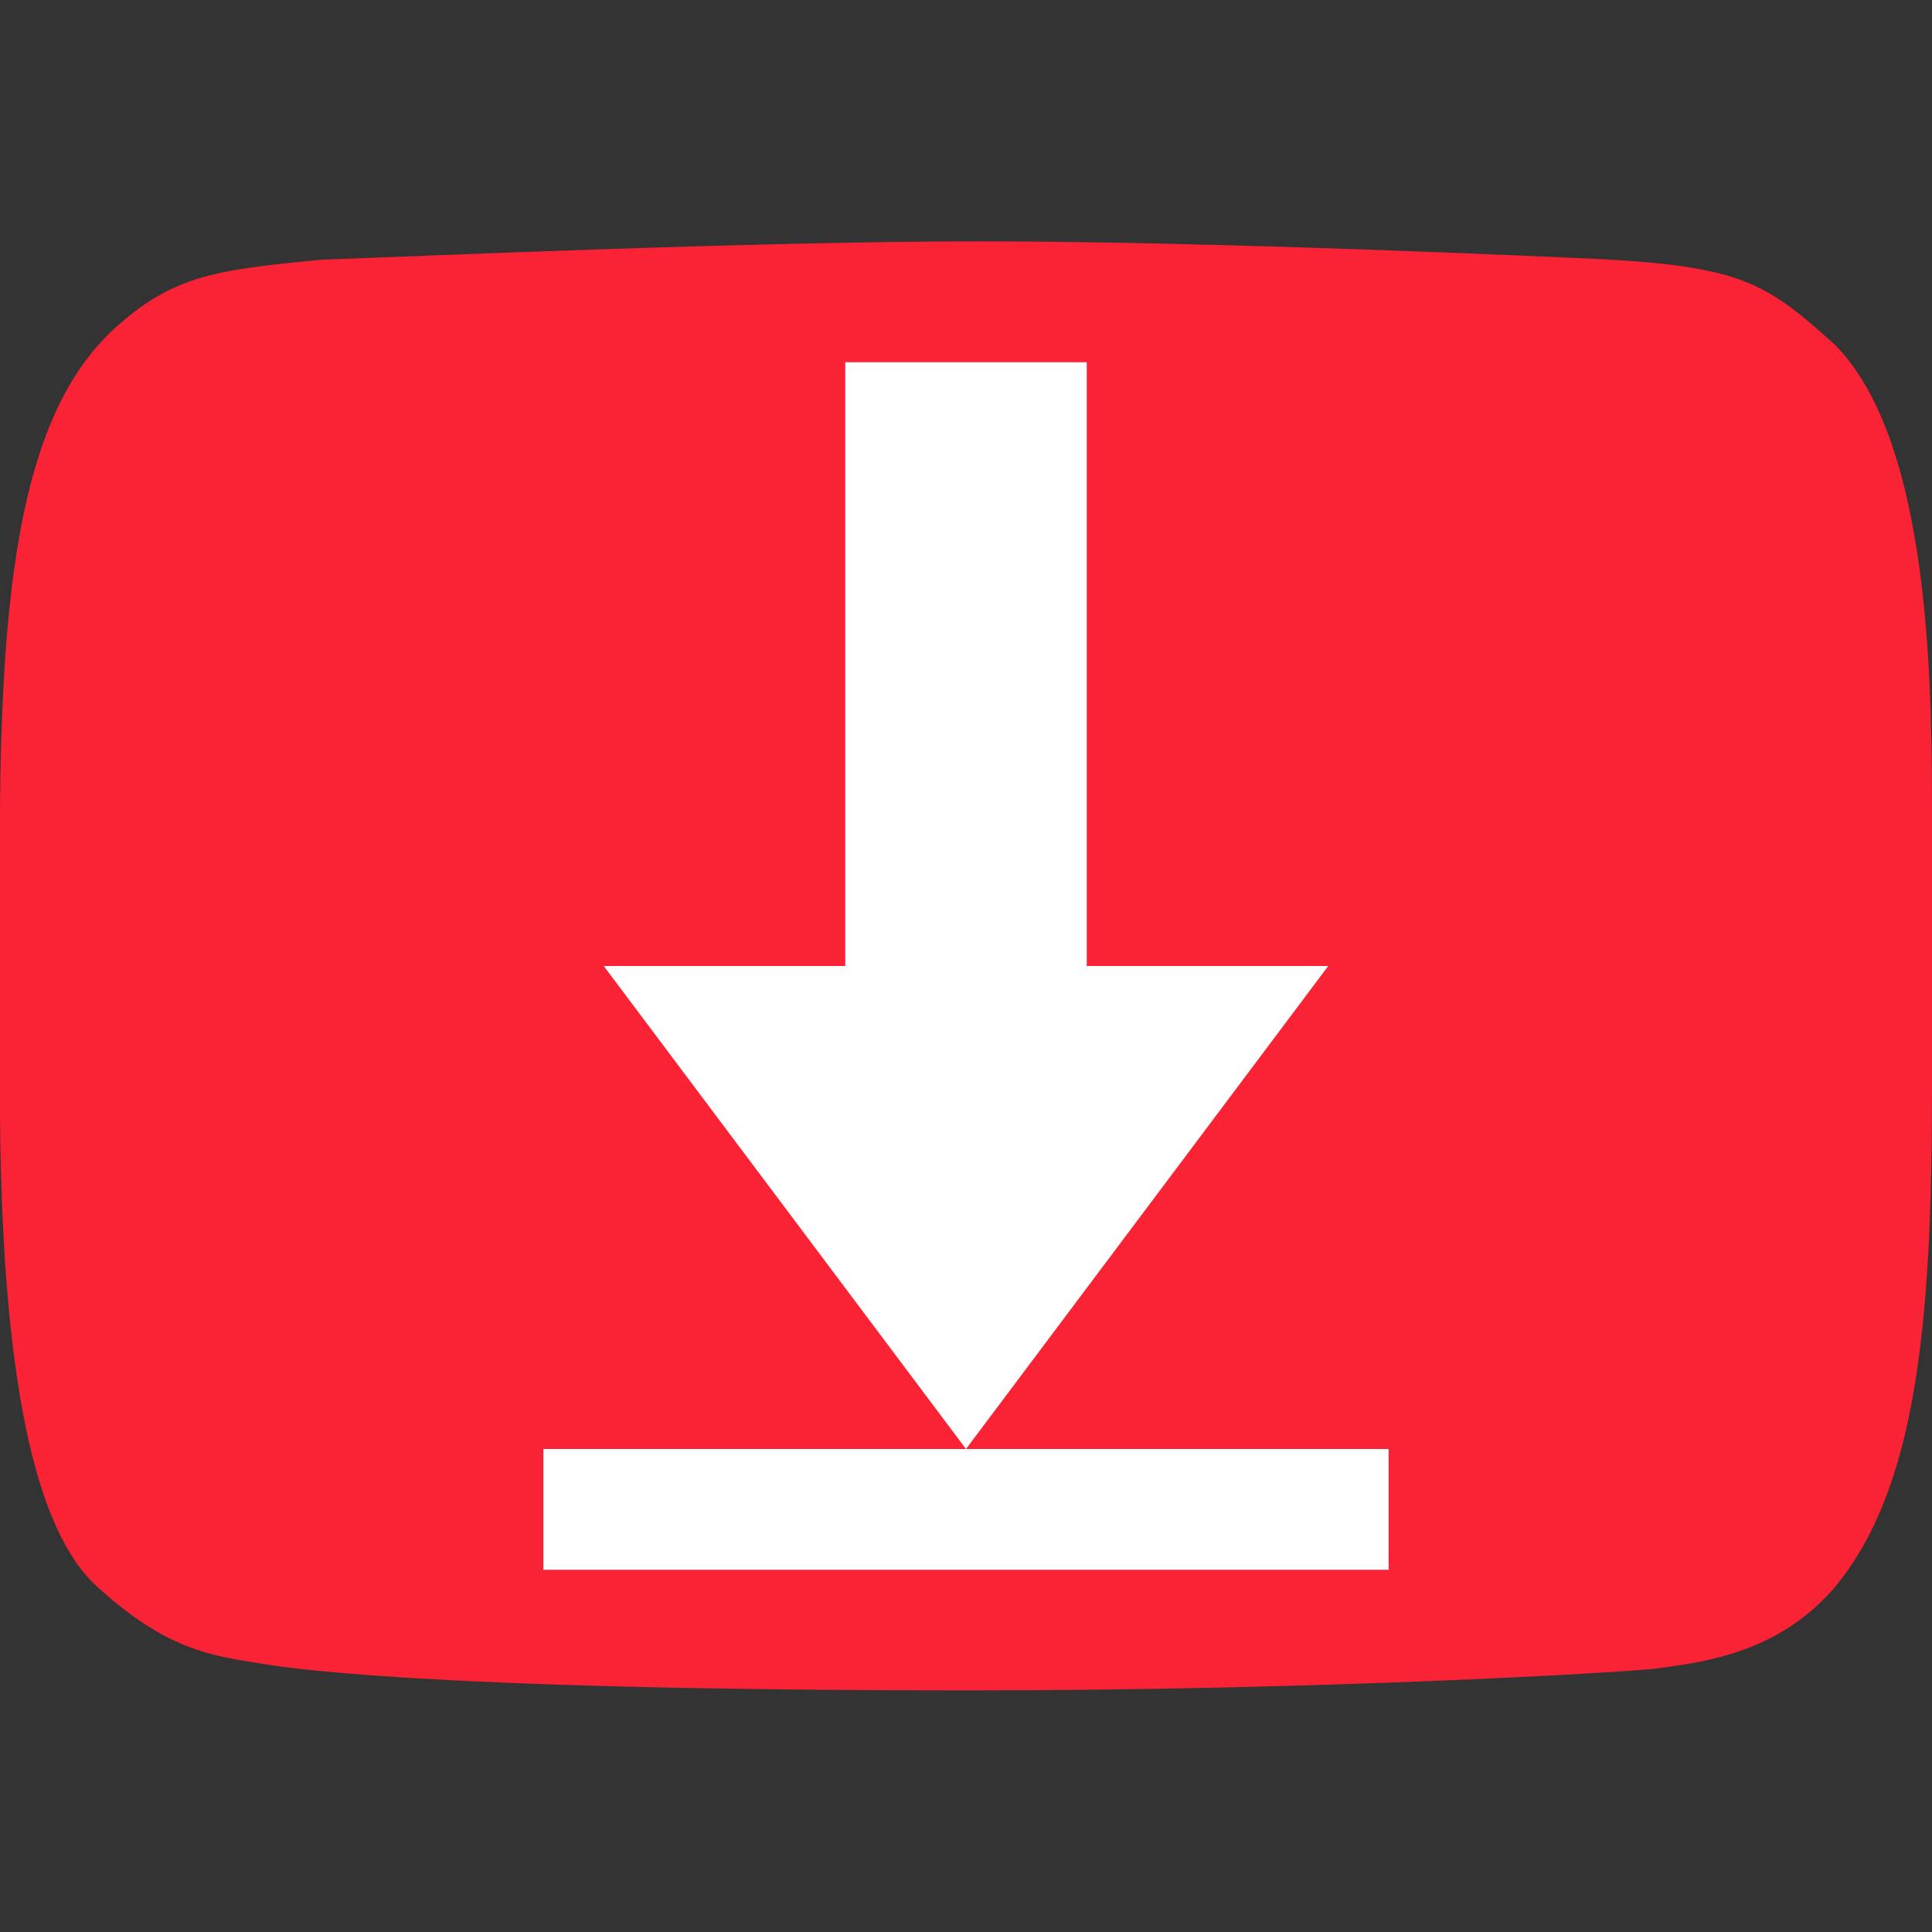 <svg xmlns="http://www.w3.org/2000/svg" width="16" height="16" version="1"><rect width="100%" height="100%" fill="#333333" stroke="none"/><defs>
<linearGradient id="ucPurpleBlue" x1="0%" y1="0%" x2="100%" y2="100%">
  <stop offset="0%" style="stop-color:#B794F4;stop-opacity:1"/>
  <stop offset="100%" style="stop-color:#4299E1;stop-opacity:1"/>
</linearGradient>
</defs>
 <path style="fill:#fa2235" d="m 2.653,2.152 c -0.899,0.086 -1.23,0.135 -1.721,0.583 -0.755,0.711 -0.933,2.106 -0.933,4.244 v 2.034 c 0,2.437 0.303,3.677 0.808,4.129 0.577,0.529 0.959,0.57 1.341,0.633 0.149,0.023 1.206,0.224 5.89,0.224 2.92,0 5.429,-0.149 5.688,-0.182 0.419,-0.057 1.012,-0.138 1.471,-0.675 0.671,-0.812 0.803,-2.161 0.803,-4.117 v -2.367 c 0,-1.265 -0.065,-3.052 -0.803,-3.802 -0.56,-0.505 -0.764,-0.646 -1.92,-0.709 -0.326,-0.015 -3.176,-0.149 -5.169,-0.148 -1.87,4e-4 -4.628,0.123 -5.455,0.152 z"/>
 <path style="fill:#ffffff" d="m 9,3 v 5 h 2 L 8,12 5,8 H 7 V 3 Z m -4.5,9 h 7 v 1 h -7 z"/>
</svg>
